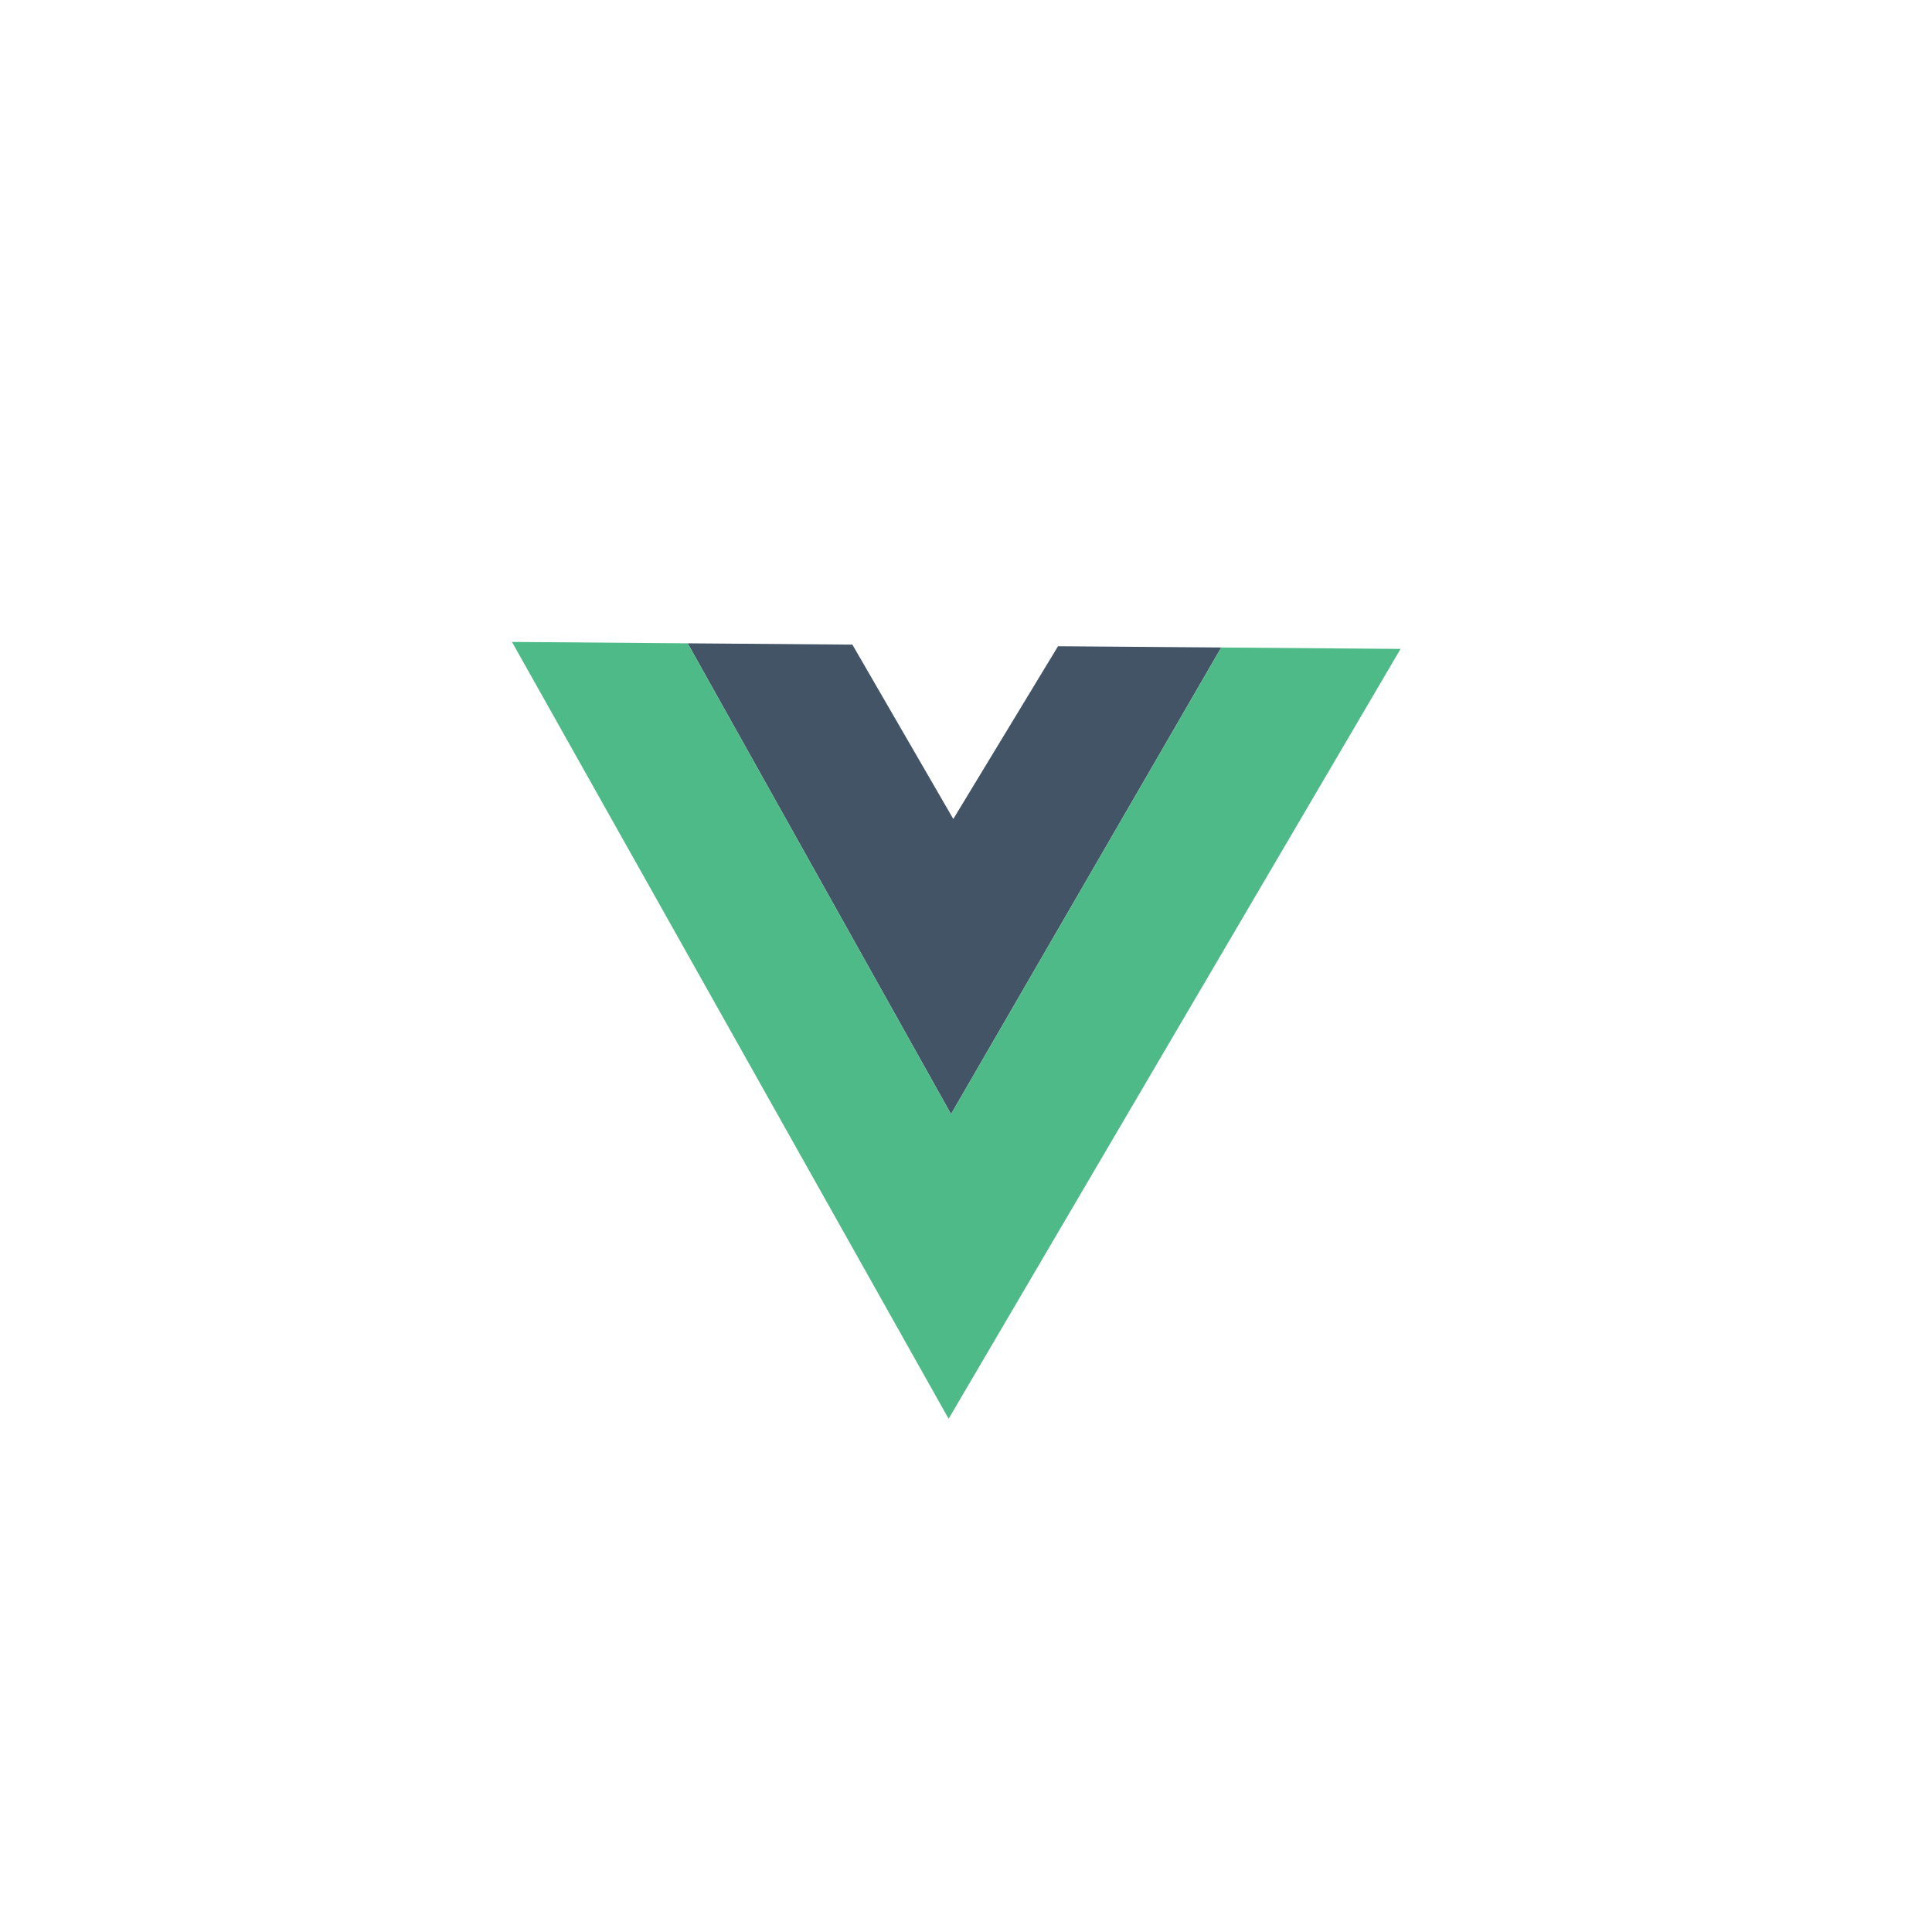 <svg width="49" height="49" viewBox="0 0 49 49" fill="none" xmlns="http://www.w3.org/2000/svg">
<g filter="url(#filter0_d_259_135)">
<rect x="4.234" width="40" height="40" rx="20" transform="rotate(0.448 4.234 0)" fill="white"/>
<g clip-path="url(#clip0_259_135)">
<path fill-rule="evenodd" clip-rule="evenodd" d="M17.441 12.316L21.618 12.349L24.178 16.771L26.834 12.39L30.973 12.422L24.12 24.256L17.441 12.316Z" fill="#435466"/>
<path fill-rule="evenodd" clip-rule="evenodd" d="M12.985 12.281L24.059 31.983L35.521 12.458L30.973 12.422L24.119 24.256L17.441 12.316L12.985 12.281Z" fill="#4DBA87"/>
</g>
</g>
<defs>
<filter id="filter0_d_259_135" x="-0.079" y="0" width="48.312" height="48.312" filterUnits="userSpaceOnUse" color-interpolation-filters="sRGB">
<feFlood flood-opacity="0" result="BackgroundImageFix"/>
<feColorMatrix in="SourceAlpha" type="matrix" values="0 0 0 0 0 0 0 0 0 0 0 0 0 0 0 0 0 0 127 0" result="hardAlpha"/>
<feOffset dy="4"/>
<feGaussianBlur stdDeviation="2"/>
<feComposite in2="hardAlpha" operator="out"/>
<feColorMatrix type="matrix" values="0 0 0 0 0 0 0 0 0 0 0 0 0 0 0 0 0 0 0.25 0"/>
<feBlend mode="normal" in2="BackgroundImageFix" result="effect1_dropShadow_259_135"/>
<feBlend mode="normal" in="SourceGraphic" in2="effect1_dropShadow_259_135" result="shape"/>
</filter>
<clipPath id="clip0_259_135">
<rect width="30" height="30" fill="white" transform="translate(9.234 7) rotate(0.448)"/>
</clipPath>
</defs>
</svg>
